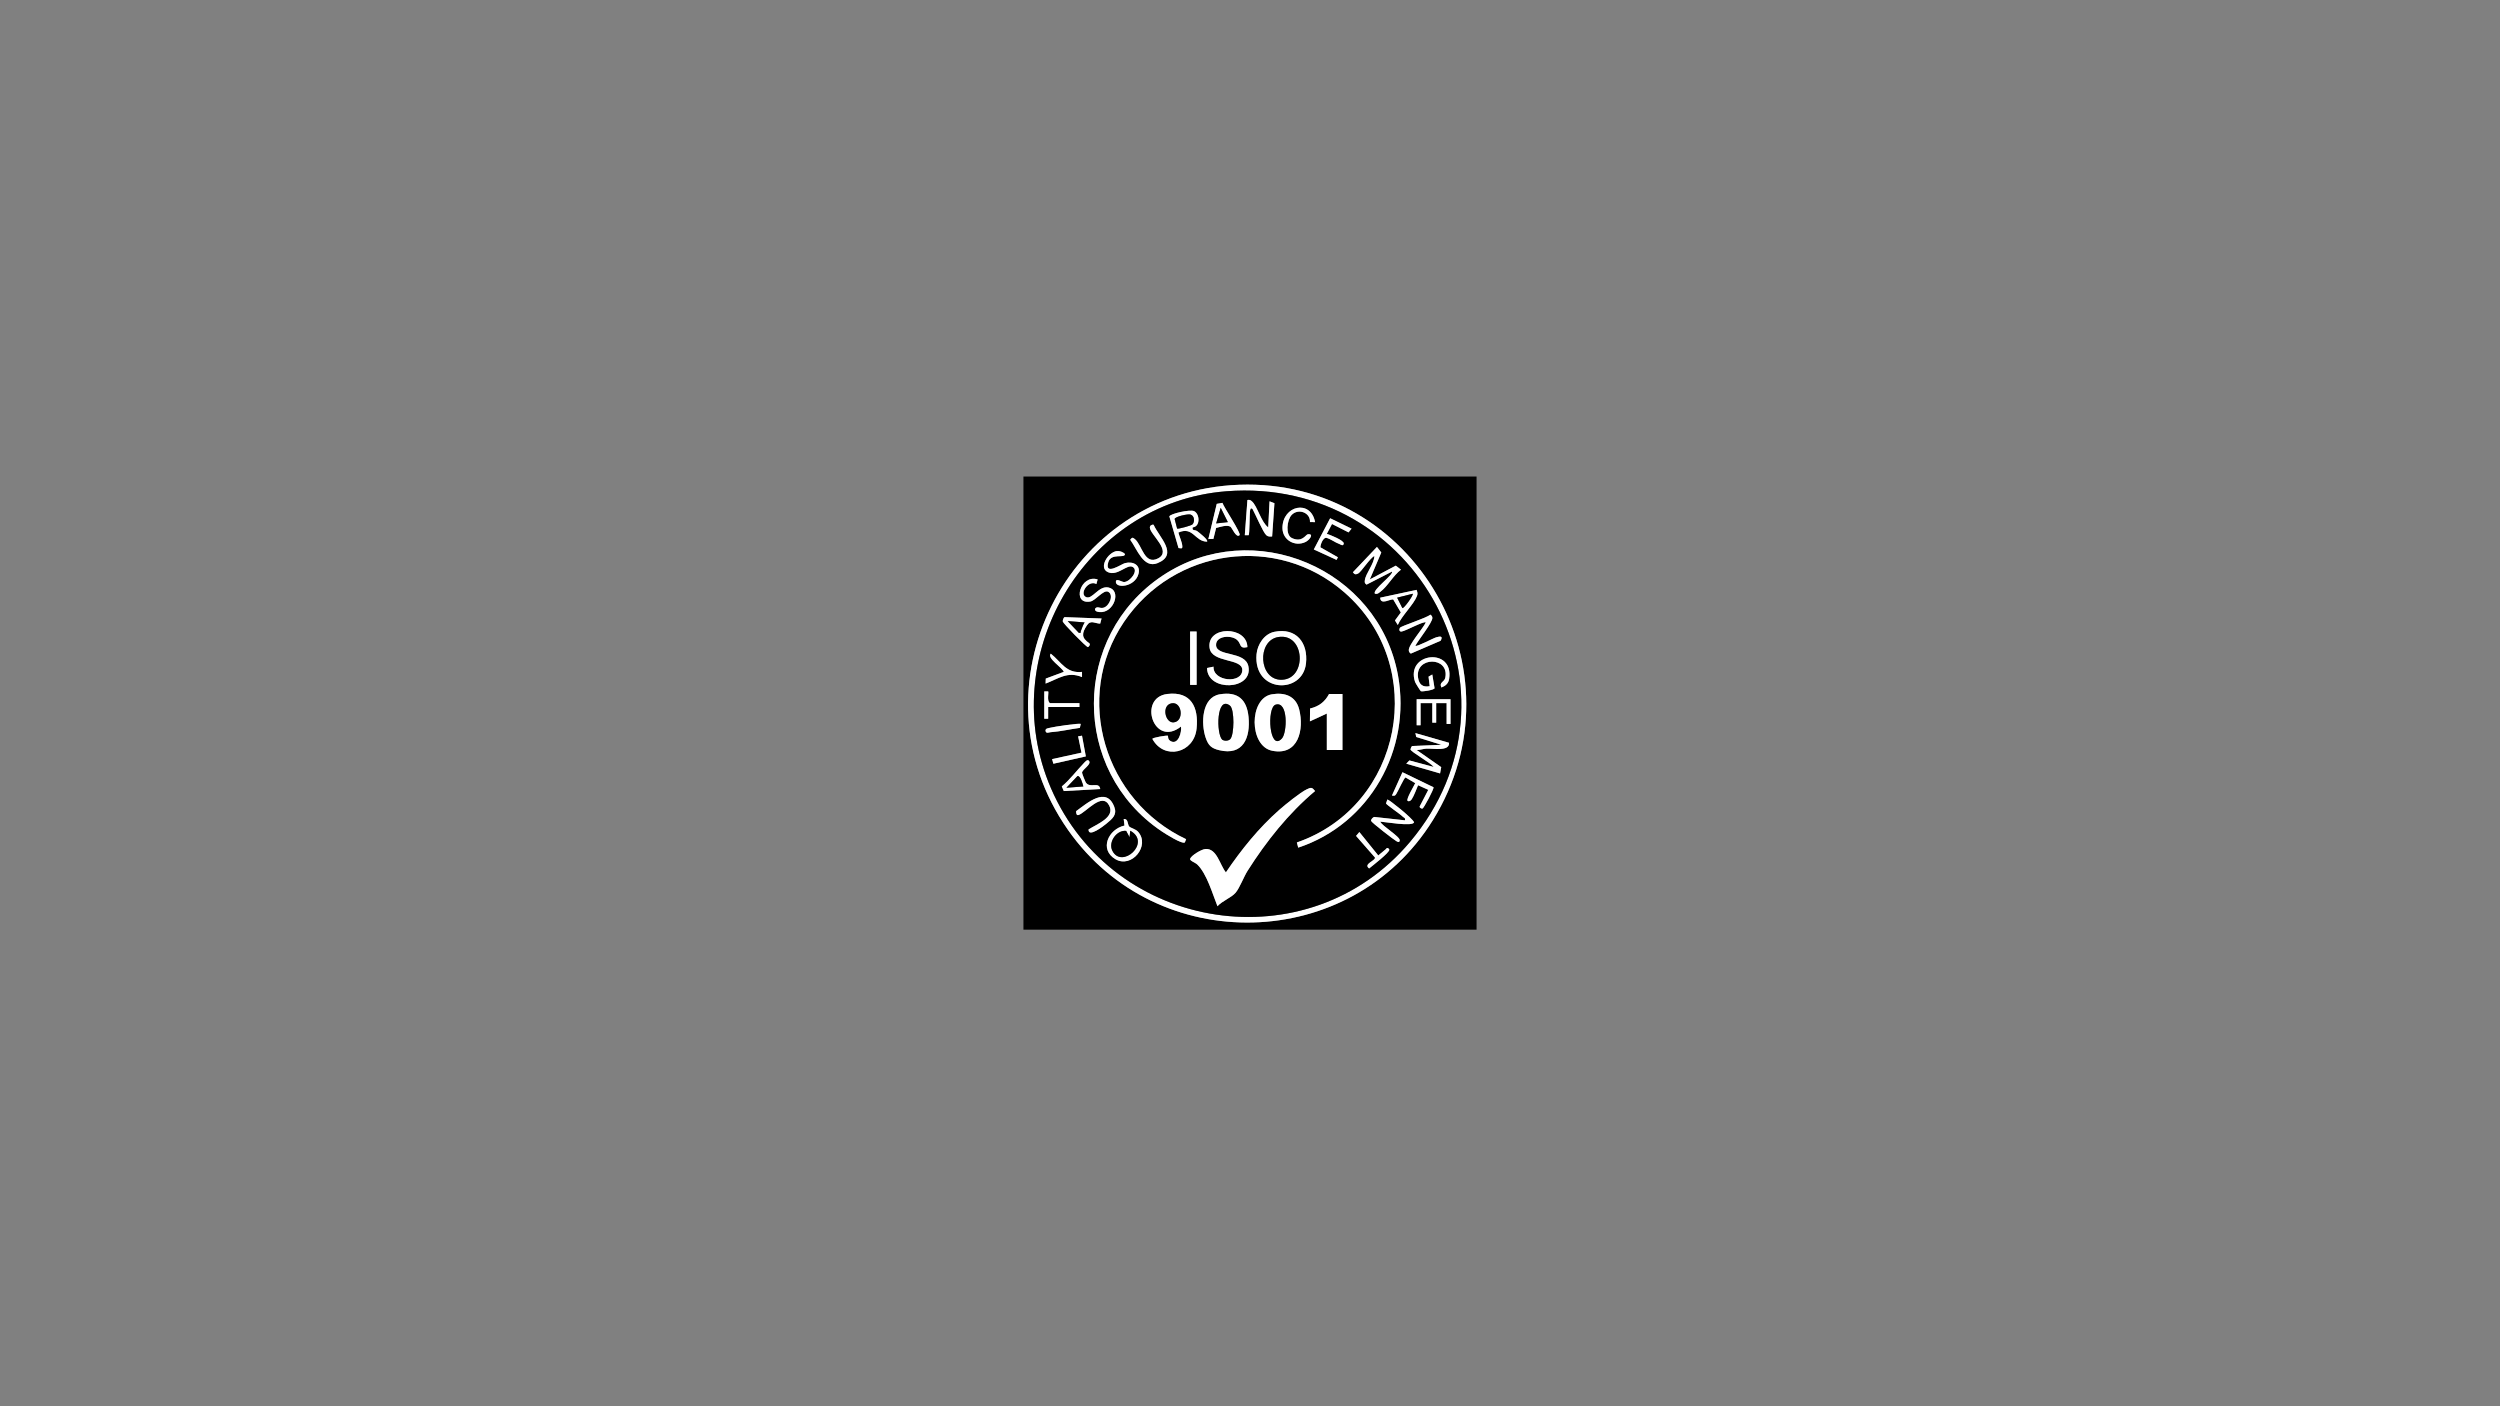 <?xml version="1.0" encoding="iso-8859-1"?>
<!-- Generator: Adobe Illustrator 29.0.0, SVG Export Plug-In . SVG Version: 9.03 Build 54978)  -->
<svg version="1.1" id="Camada_1" xmlns="http://www.w3.org/2000/svg" xmlns:xlink="http://www.w3.org/1999/xlink" x="0px" y="0px"
	 viewBox="0 0 1920 1080" style="enable-background:new 0 0 1920 1080;" xml:space="preserve">
<rect x="0" y="0" width="1920" height="1080" fill="#808080" stroke="none"/>
<g>
	<g>
		<path d="M1134,366v348H786V366H1134z M951.795,372.294c-132.815,4.708-208.142,155.709-131.609,265.021
			c68.565,97.932,217.139,94.257,280.23-7.399C1171.568,515.271,1086.295,367.526,951.795,372.294z"/>
		<path style="fill:#FFFFFF;" d="M951.795,372.294c134.501-4.768,219.773,142.977,148.621,257.622
			c-63.091,101.656-211.664,105.331-280.23,7.399C743.653,528.003,818.979,377.001,951.795,372.294z M941.799,377.299
			c-109.58,8.562-177.982,127.773-134.657,228.058c47.912,110.903,197.689,134.053,275.83,41.115
			C1178.191,533.225,1088.796,365.814,941.799,377.299z"/>
		<path d="M941.799,377.299c146.997-11.485,236.392,155.926,141.174,269.174c-78.141,92.938-227.919,69.788-275.83-41.115
			C763.818,505.073,832.219,385.861,941.799,377.299z M973.99,405c-5.33-3.706-8.343-16.37-12.511-19.978
			c-1.219-1.055-1.814-1.291-3.464-1.018l-2.01,27.002l2.992,0.001c0.659-0.652,0.697-16.128,1.002-18.524
			c0.177-1.389,0.534-2.894,1.987-1.479c2.076,3.77,8.082,17.864,10.505,20.007c1.45,1.282,2.749,1.087,4.506,0.993l1.768-25.547
			l-3.758-1.451L973.99,405z M938.83,386.192l-4.369,0.773L928,413.99l3.889-0.108l2.088-8.405c2.972-0.756,8.289-2.611,11.02-0.967
			c1.123,0.676,4.439,9.035,6.998,6.485C953.431,409.564,939.893,389.583,938.83,386.192z M1009.996,400.994
			c-3.348-17.721-25.087-12.834-25.07,4.509c0.009,9.313,9.724,14.688,17.791,10.71c2.961-1.46,6.749-6.444,1.752-5.911
			c-1.746,0.186-4.233,6.618-12.23,2.958c-5.228-2.392-3.872-13.976-0.255-17.778c4.996-5.252,14.493-1.976,14.084,5.455
			L1009.996,400.994z M916.007,405.019c6.052-0.594,5.45-10.488,0.975-12.494c-3.103-1.391-18.269,1.962-18.923,4.092l7.038,24.292
			c1.898,0.128,3.055,0.934,2.926-1.414c-0.177-3.216-2.232-7.274-3.027-10.483c11.374-5.069,12.588,6.937,21.998,6.983
			c1.37-1.213-6.387-7.222-7.493-8.031C917.693,406.641,915.275,407.857,916.007,405.019z M1037.997,406.014l-16.436-8.006
			L1009,421.986l17.479,8.017l1.037-2.01l-13.435-7.648c-0.033-2.235,1.992-7.307,4.373-7.352c3.602,0.902,6.814,3.648,10.234,4.83
			c0.956,0.331,2.89,2.012,3.306-0.338c0.436-2.462-10.745-6.786-12.995-7.499l3.971-7.544l12.703,6.44L1037.997,406.014z
			 M885.982,403.006c-1.535-0.294-3.03,0.735-2.882,2.349c0.502,5.485,17.099,17.919,6.27,23.508
			c-10.57,5.455-12.289-10.525-17.843-14.889c-1.936-1.521-2.036-1.179-3.531,0.55c5.263,7.097,10.146,22.373,20.989,17.971
			C905.436,425.814,890.165,412.575,885.982,403.006z M1052.01,445l8.827-20.69l-3.337-4.279l-18.48,19.47
			c1.275,1.683,2.015,1.926,3.983,1.007c2.293-1.071,8.931-11.708,12.502-13.502c-0.036,5.923-6.762,13.482-7.327,18.748
			c-0.185,1.719-0.109,2.183,1.344,3.251L1068.99,439c1.891,2.014-15.662,14.318-12.985,16.995c2.021,0.434,2.67-0.445,4.04-1.45
			c5.628-4.13,10.014-12.671,15.927-17.045l-4.014-3.086L1052.01,445z M857.726,423.196c-6.749,0.892-14.401,13-6.707,16.276
			c7.444,3.17,14.71-6.629,18.995-4.011c4.608,2.815-2.071,11.219-6.588,11.532c-1.82,0.126-6.059-3.106-6.422-0.479
			c-0.77,5.577,14.479,4.691,17.347-5.724c1.868-6.782-4.096-9.959-10.386-8.315c-2.75,0.719-16.031,10.134-12.781-0.767
			c2.194-7.361,12.718-2.492,12.795-6.209C862.554,423.927,859.776,422.925,857.726,423.196z M997.025,650.99
			c54.971-18.187,86.975-75.215,76.66-132.175c-14.879-82.163-111.171-123.146-180.993-76.624
			c-69.797,46.504-70.216,149.374-0.6,196.217c2.482,1.67,15.793,10.222,17.878,8.564l0.974-2.487
			c-62.318-29.309-87.166-108.473-47.757-166.799c38.354-56.764,117.347-68.045,169.34-22.713
			c65.269,56.907,44.605,163.954-36.537,192.04L997.025,650.99z M842.995,445.005c-13.21-4.268-20.321,19.616-5.554,16.957
			c3.897-0.702,10.083-9.239,13.55-7.53c4.704,2.319,1.019,11.318-3.76,12.361c-2.779,0.606-4.504-1.611-6.226,0.722
			c-0.363,2.048,1.95,2.427,3.483,2.566c11.044,1.005,17.127-16.811,6.773-18.904c-7.58-1.532-12.46,9.67-17.24,7.368
			c-5.381-2.592,1.985-13.464,7.999-9.994L842.995,445.005z M1087.959,453.017l-27.956,5.99c0.147,6.252,8.364,0.496,10.039,1.469
			l5.8,9.872l-4.505,6.154l2.168,3.493c2.913-6.985,12.308-15.837,14.76-22.324C1089.021,455.673,1088.512,454.888,1087.959,453.017
			z M1087,495.99c1.998-4.073,13.313-18.099,13.062-21.47c-0.099-1.323-0.626-1.715-1.556-2.496
			c-2.849,2.602-22.365,8.685-23.36,10.115c-0.67,0.963-0.776,3.197,1.348,2.871c3.161-0.485,16.984-8.202,18.505-7
			c-2.099,4.634-13.409,17.309-13.056,21.493c0.108,1.277,0.638,1.72,1.549,2.473l22.915-9.887c2.021-3.658-0.219-3.567-3.437-2.618
			C1100.537,490.189,1088.138,496.919,1087,495.99z M845.995,475.005l-28.325-1.048c-0.901,0.224-1.621,2.59-1.469,3.393
			c0.256,1.352,17.924,19.574,19.299,19.629c0.472,0.019,2.365-2.085,1.018-2.995c-6.103-4.215-5.781-7.646-1.755-13.721
			c2.912-4.393,6.016-1.425,10.175-1.296L845.995,475.005z M919,485h-5v41h5V485z M957.995,496.995
			c-0.263-16.516-31.391-16.594-29.048,0.557c1.61,11.781,25.036,7.766,25.128,16.923c0.109,10.817-22.652,9.077-22.083-2.481
			l-4.981,1.029c0.161,18.503,35.515,17.191,31.761-1.289c-2.431-11.969-24.416-7.237-24.833-16.205
			c-0.335-7.203,11.45-8.129,16.121-4.093C953.472,494.384,951.466,498.529,957.995,496.995z M978.726,485.226
			c-7.791,1.593-13.064,9.734-13.71,17.282c-2.544,29.746,35.342,31.045,37.985,6.997
			C1004.749,493.607,995.457,481.804,978.726,485.226z M830.986,516.026c-12.181,1.284-15.781-7.491-23.975-14.025
			c-3.274,3.385,8.807,10.664,9.987,13.987l-13.853,5.154l-0.139,3.854c10.018-3.82,16.806-9.579,27.988-4.999L830.986,516.026z
			 M1107.011,527.999c3.127-1.215,5.366-3.072,5.925-6.554c3.952-24.647-33.742-20.427-26.169,2.288
			c0.281,0.842,4.062,6.878,4.422,7.09c0.99,0.582,10.302-0.911,10.562-2.276l-1.756-10.542l-2.89,1.669l0.896,7.321
			c-5.336,1.048-8.153-1.324-8.937-6.561c-2.451-16.372,24.202-16.519,20.918,0.04
			C1109.296,523.925,1104.956,523.925,1107.011,527.999z M802,531v21l2.996,0.005L805,543h24v-3h-22.5
			c-2.791-1.24-0.875-8.406-1.504-9.005L802,531z M896.955,565.035c-0.439-0.43-11.877,1.343-11.93,2.458
			c9.037,16.503,32.011,11.119,33.964-8.005c1.67-16.356-4.282-28.758-22.513-26.51c-22.893,2.824-10.399,41.58,10.514,25.022
			c0.715,4.206-2.04,14.14-7.716,11.304C896.43,567.883,897.295,565.368,896.955,565.035z M936.74,533.24
			c-13.976,2.378-14.45,22.657-10.79,33.309c2.025,5.893,4.265,8.11,10.401,9.597c18.453,4.469,24.052-9.671,22.523-25.525
			C957.574,537.13,950.533,530.893,936.74,533.24z M976.739,533.241c-17.596,3.01-17.613,39.657,0.199,43.312
			c20.286,4.162,24.772-16.356,20.816-31.807C995.121,534.462,986.581,531.558,976.739,533.241z M1031,533l-10.295-0.018
			c-3.215,6.069-7.812,9.543-14.569,11.154L1006.01,554l12.99-6v28h12V533z M1114,537h-26v20h3v-17h9v15h3v-15h8v16h3V537z
			 M830.004,556.005c-0.831-0.848-21.056,2.204-23.572,2.927c-1.299,0.373-3.87,0.37-3.427,2.553
			c0.429,2.113,2.718,0.923,3.783,0.854c7.376-0.482,15.189-2.357,22.54-3.325L830.004,556.005z M1088.005,576.01
			c2.541,0.017,4.926-0.891,7.455-1.05c4.616-0.292,18.056,2.412,17.376-4.498l-25.832-7.457l0.666,3.012l19.324,5.973
			l-22.336,0.962c-0.722,0.111-1.446,2.325-1.415,2.578c0.246,1.99,15.938,10.494,17.756,13.461l-18.601-4.981l-2.393,2.497
			l25.965,7.494l0.895-4.838L1088.005,576.01z M830.977,565.004l-2.99,0.509l2.596,12.529l-22.587,4.962l0.994,3.551l24.938-5.638
			L830.977,565.004z M835.993,584.006c-1.036-0.865-2.803,1.248-3.509,1.978c-5.678,5.872-10.668,12.688-17.017,17.997l1.525,3.547
			l28.003-1.534c-0.93-6.221-8.088-0.044-11.221-5.27c-0.452-0.754-2.765-6.698-2.755-7.253
			C831.068,590.749,839.273,586.745,835.993,584.006z M1089.079,603.067l7.845,3.532l-6.435,12.42c-0.825,1.053,1.059,2.199,2,1.979
			c0.904-0.211,8.9-15.006,8.462-16.382l-23.871-11.548l-8.075,17.927c2.191,0.177,2.128,0.422,3.31-1.206
			c1.321-1.82,5.971-12.598,7.167-12.687l7.415,4.379c-0.923,2.022-7.122,12.302-5.892,13.514c0.818,0.805,2.347,0.209,3.262-1.249
			C1086.11,610.808,1087.693,606.338,1089.079,603.067z M935.012,695.998c3.618-4.115,10.732-6.55,14.004-10.482
			c3.12-3.75,6.194-12.13,9.176-16.824c14.364-22.615,31.24-43.897,51.79-61.192c-2.355-2.974-3.096-2.856-6.311-1.334
			c-5.111,2.42-16.582,11.754-21.198,15.808c-15.652,13.748-29.36,30.783-40.973,48.007c-4.658-5.568-6.905-18.789-15.883-17.93
			c-2.983,0.285-10.566,4.813-11.609,7.463c-0.575,1.461,3.976,2.953,5.528,4.452C926.805,670.988,931.244,686.602,935.012,695.998z
			 M836.006,637.018c-0.289,6.588,11.44-2.54,13.911-4.602c4.402-3.673,8.157-6.622,5.883-12.676
			c-6.089-16.208-20.839-2.914-29.347,3.234c-0.029,1.129,0.124,3.589,1.937,2.93c5.975-2.173,17.963-17.863,23.473-7.274
			C856.622,627.778,842.276,632.94,836.006,637.018z M1060,631.01c3.592,0.197,25.247,4.061,25.996,0.474
			c-1.223-3.088-19.132-17.457-20.486-17.494l-1.061,3.037c0.569,1.251,10.774,8.036,12.865,10.158
			c0.865,0.877,2.196,0.841,1.679,2.811l-23.538-2.582c-1.013,0.156-2.717,1.939-2.447,3.057
			c0.293,1.211,17.809,14.751,19.469,15.57c1.159,0.572,2.165,1.316,2.519-0.557C1075.532,642.647,1061.443,634.439,1060,631.01z
			 M867.246,634.76c-1.431-1.539-0.651-6.217-4.242-5.754l0.592,5.028c-12.343,2.747-19.646,18.303-6.95,25.816
			c12.474,7.382,26.94-10.474,17.369-21.083C872.131,636.678,868.29,635.882,867.246,634.76z M1043.981,638.999l-2.526,2.983
			l14.51,16.585c0.569,2.514-9.287,4.899-4.472,8.408c2.395-1.959,15.9-12.337,15.501-14.46c-0.136-0.725-1.734-2.134-2.487-0.511
			l-6.011,4.979L1043.981,638.999z"/>
		<path style="fill:#FFFFFF;" d="M997.025,650.99l-1.034-3.977c81.141-28.086,101.805-135.132,36.537-192.04
			c-51.993-45.332-130.986-34.051-169.34,22.713c-39.409,58.326-14.561,137.491,47.757,166.799l-0.974,2.487
			c-2.084,1.658-15.396-6.894-17.878-8.564c-69.617-46.843-69.197-149.713,0.6-196.217c69.823-46.522,166.115-5.539,180.993,76.624
			C1084,575.775,1051.996,632.803,997.025,650.99z"/>
		<path style="fill:#FFFFFF;" d="M935.012,695.998c-3.768-9.396-8.207-25.009-15.476-32.032c-1.552-1.499-6.103-2.991-5.528-4.452
			c1.043-2.65,8.626-7.178,11.609-7.463c8.978-0.859,11.225,12.362,15.883,17.93c11.613-17.224,25.321-34.259,40.973-48.007
			c4.615-4.054,16.086-13.388,21.198-15.808c3.215-1.522,3.956-1.64,6.311,1.334c-20.55,17.295-37.426,38.577-51.79,61.192
			c-2.982,4.694-6.055,13.074-9.176,16.824C945.744,689.448,938.63,691.882,935.012,695.998z"/>
		<path style="fill:#FFFFFF;" d="M936.74,533.24c13.793-2.347,20.834,3.89,22.135,17.381c1.529,15.854-4.071,29.994-22.523,25.525
			c-6.137-1.486-8.377-3.704-10.401-9.597C922.291,555.897,922.764,535.618,936.74,533.24z M944.741,567.728
			c3.266-3.108,3.475-23.02-0.147-25.814c-10.503-8.1-10.578,21.807-5.921,26.169C940.309,569.169,943.277,569.121,944.741,567.728z
			"/>
		<path style="fill:#FFFFFF;" d="M976.739,533.241c9.842-1.683,18.382,1.22,21.015,11.504c3.956,15.451-0.53,35.969-20.816,31.807
			C959.126,572.898,959.142,536.251,976.739,533.241z M979.703,541.164c-7.076,2.122-4.866,36.789,4.862,25.896
			C988.567,562.579,989.436,538.245,979.703,541.164z"/>
		<path style="fill:#FFFFFF;" d="M896.955,565.035c0.34,0.333-0.525,2.848,2.319,4.269c5.675,2.836,8.43-7.098,7.716-11.304
			c-20.913,16.558-33.407-22.198-10.514-25.022c18.231-2.249,24.183,10.154,22.513,26.51c-1.953,19.124-24.927,24.508-33.964,8.005
			C885.078,566.378,896.515,564.604,896.955,565.035z M899.743,540.149c-7.956,1.547-4.893,15.228,1.6,14.639
			C909.597,554.04,907.947,538.554,899.743,540.149z"/>
		<path style="fill:#FFFFFF;" d="M1031,533v43h-12v-28l-12.99,6l0.125-9.863c6.758-1.612,11.354-5.085,14.569-11.154L1031,533z"/>
		<path style="fill:#FFFFFF;" d="M978.726,485.226c16.731-3.421,26.023,8.382,24.276,24.279
			c-2.643,24.048-40.529,22.749-37.985-6.997C965.661,494.96,970.934,486.819,978.726,485.226z M981.744,489.236
			c-16.661,2.666-15.141,33.373,2.722,32.81C1003.99,521.431,1002.332,485.943,981.744,489.236z"/>
		<path style="fill:#FFFFFF;" d="M957.995,496.995c-6.53,1.535-4.523-2.611-7.935-5.559c-4.671-4.036-16.455-3.11-16.121,4.093
			c0.417,8.968,22.401,4.236,24.833,16.205c3.754,18.48-31.599,19.792-31.761,1.289l4.981-1.029
			c-0.569,11.559,22.192,13.298,22.083,2.481c-0.092-9.157-23.518-5.143-25.128-16.923
			C926.604,480.401,957.732,480.478,957.995,496.995z"/>
		<path style="fill:#FFFFFF;" d="M1052.01,445l19.948-10.586l4.014,3.086c-5.913,4.374-10.298,12.915-15.927,17.045
			c-1.37,1.005-2.019,1.884-4.04,1.45c-2.677-2.677,14.876-14.981,12.985-16.995l-19.469,10.003
			c-1.453-1.068-1.528-1.532-1.344-3.251c0.566-5.266,7.291-12.825,7.327-18.748c-3.571,1.794-10.209,12.431-12.502,13.502
			c-1.968,0.919-2.708,0.676-3.983-1.007l18.48-19.47l3.337,4.279L1052.01,445z"/>
		<path style="fill:#FFFFFF;" d="M1088.005,576.01l18.861,13.152l-0.895,4.838l-25.965-7.494l2.393-2.497L1101,588.99
			c-1.819-2.967-17.51-11.471-17.756-13.461c-0.031-0.253,0.693-2.467,1.415-2.578l22.336-0.962l-19.324-5.973l-0.666-3.012
			l25.832,7.457c0.68,6.91-12.76,4.207-17.376,4.498C1092.931,575.12,1090.546,576.028,1088.005,576.01z"/>
		<path style="fill:#FFFFFF;" d="M867.246,634.76c1.044,1.122,4.885,1.918,6.768,4.006c9.572,10.609-4.894,28.465-17.369,21.083
			c-12.696-7.513-5.393-23.069,6.95-25.816l-0.592-5.028C866.596,628.543,865.815,633.221,867.246,634.76z M864.887,638.115
			c-7.2-0.844-13.911,8.518-10.653,15.147c7.181,14.612,30.419-6.243,13.774-15.26l-0.508,4.978L864.887,638.115z"/>
		<path style="fill:#FFFFFF;" d="M916.007,405.019c-0.732,2.838,1.687,1.623,3.495,2.945c1.106,0.809,8.864,6.819,7.493,8.031
			c-9.41-0.046-10.624-12.052-21.998-6.983c0.795,3.209,2.851,7.267,3.027,10.483c0.129,2.348-1.028,1.542-2.926,1.414
			l-7.038-24.292c0.654-2.13,15.82-5.483,18.923-4.092C921.457,394.53,922.059,404.424,916.007,405.019z M915.755,402.763
			c2.029-2.03,1.652-6.702-1.478-7.601c-2.019-0.58-11.679,1.513-12.155,3.415l1.922,7.401
			C904.671,406.431,914.831,403.688,915.755,402.763z"/>
		<path style="fill:#FFFFFF;" d="M973.99,405l1.015-19.995l3.758,1.451l-1.768,25.547c-1.757,0.094-3.056,0.289-4.506-0.993
			c-2.423-2.143-8.429-16.236-10.505-20.007c-1.453-1.416-1.81,0.089-1.987,1.479c-0.305,2.396-0.342,17.872-1.002,18.524
			l-2.992-0.001l2.01-27.002c1.65-0.273,2.245-0.037,3.464,1.018C965.647,388.629,968.66,401.294,973.99,405z"/>
		<path style="fill:#FFFFFF;" d="M1060,631.01c1.443,3.429,15.532,11.637,14.996,14.474c-0.354,1.873-1.359,1.129-2.519,0.557
			c-1.66-0.819-19.175-14.359-19.469-15.57c-0.27-1.118,1.434-2.901,2.447-3.057l23.538,2.582c0.517-1.97-0.814-1.934-1.679-2.811
			c-2.091-2.121-12.297-8.907-12.865-10.158l1.061-3.037c1.354,0.037,19.263,14.405,20.486,17.494
			C1085.247,635.071,1063.593,631.207,1060,631.01z"/>
		<path style="fill:#FFFFFF;" d="M1087,495.99c1.138,0.929,13.537-5.801,15.971-6.519c3.217-0.949,5.458-1.04,3.437,2.618
			l-22.915,9.887c-0.911-0.753-1.441-1.196-1.549-2.473c-0.354-4.184,10.957-16.858,13.056-21.493
			c-1.521-1.202-15.343,6.515-18.505,7c-2.124,0.326-2.018-1.908-1.348-2.871c0.995-1.43,20.511-7.513,23.36-10.115
			c0.93,0.781,1.458,1.173,1.556,2.496C1100.313,477.891,1088.999,491.917,1087,495.99z"/>
		<path style="fill:#FFFFFF;" d="M1107.011,527.999c-2.055-4.073,2.285-4.074,2.97-7.525c3.285-16.559-23.368-16.411-20.918-0.04
			c0.784,5.237,3.601,7.609,8.937,6.561l-0.896-7.321l2.89-1.669l1.756,10.542c-0.259,1.365-9.572,2.858-10.562,2.276
			c-0.36-0.212-4.142-6.248-4.422-7.09c-7.573-22.715,30.121-26.936,26.169-2.288
			C1112.377,524.927,1110.137,526.784,1107.011,527.999z"/>
		<path style="fill:#FFFFFF;" d="M1089.079,603.067c-1.386,3.27-2.969,7.741-4.812,10.678c-0.915,1.458-2.444,2.055-3.262,1.249
			c-1.231-1.212,4.968-11.492,5.892-13.514l-7.415-4.379c-1.196,0.089-5.846,10.867-7.167,12.687
			c-1.182,1.628-1.119,1.383-3.31,1.206l8.075-17.927l23.871,11.548c0.438,1.376-7.558,16.171-8.462,16.382
			c-0.941,0.22-2.825-0.926-2-1.979l6.435-12.42L1089.079,603.067z"/>
		<path style="fill:#FFFFFF;" d="M842.995,445.005l-0.974,3.546c-6.014-3.47-13.38,7.402-7.999,9.994
			c4.78,2.302,9.66-8.9,17.24-7.368c10.354,2.093,4.271,19.908-6.773,18.904c-1.534-0.139-3.846-0.518-3.483-2.566
			c1.722-2.332,3.447-0.115,6.226-0.722c4.779-1.043,8.465-10.041,3.76-12.361c-3.467-1.709-9.654,6.828-13.55,7.53
			C822.674,464.621,829.785,440.738,842.995,445.005z"/>
		<path style="fill:#FFFFFF;" d="M1037.997,406.014l-2.323,2.869l-12.703-6.44l-3.971,7.544c2.25,0.713,13.431,5.036,12.995,7.499
			c-0.416,2.35-2.35,0.669-3.306,0.338c-3.42-1.182-6.631-3.928-10.234-4.83c-2.381,0.046-4.406,5.118-4.373,7.352l13.435,7.648
			l-1.037,2.01L1009,421.986l12.561-23.978L1037.997,406.014z"/>
		<path style="fill:#FFFFFF;" d="M857.726,423.196c2.05-0.271,4.828,0.731,6.254,2.304c-0.077,3.718-10.601-1.151-12.795,6.209
			c-3.25,10.901,10.031,1.486,12.781,0.767c6.29-1.645,12.254,1.533,10.386,8.315c-2.868,10.415-18.117,11.301-17.347,5.724
			c0.363-2.627,4.601,0.605,6.422,0.479c4.517-0.314,11.196-8.717,6.588-11.532c-4.285-2.618-11.551,7.18-18.995,4.011
			C843.326,436.196,850.977,424.088,857.726,423.196z"/>
		<polygon style="fill:#FFFFFF;" points="1114,537 1114,556 1111,556 1111,540 1103,540 1103,555 1100,555 1100,540 1091,540 
			1091,557 1088,557 1088,537 		"/>
		<path style="fill:#FFFFFF;" d="M885.982,403.006c4.183,9.569,19.454,22.808,3.003,29.488
			c-10.843,4.403-15.726-10.874-20.989-17.971c1.495-1.728,1.594-2.071,3.531-0.55c5.554,4.364,7.273,20.344,17.843,14.889
			c10.829-5.589-5.768-18.023-6.27-23.508C882.952,403.741,884.447,402.711,885.982,403.006z"/>
		<path style="fill:#FFFFFF;" d="M938.83,386.192c1.063,3.392,14.601,23.372,13.165,24.803c-2.559,2.55-5.875-5.809-6.998-6.485
			c-2.731-1.644-8.047,0.212-11.02,0.967l-2.088,8.405L928,413.99l6.46-27.026L938.83,386.192z M942.997,400.993l-5.492-10.988
			L934,401.99L942.997,400.993z"/>
		<path style="fill:#FFFFFF;" d="M1009.996,400.994l-3.929-0.057c0.409-7.431-9.087-10.707-14.084-5.455
			c-3.616,3.801-4.973,15.385,0.255,17.778c7.997,3.66,10.485-2.772,12.23-2.958c4.998-0.532,1.21,4.451-1.752,5.911
			c-8.067,3.978-17.782-1.397-17.791-10.71C984.908,388.16,1006.648,383.273,1009.996,400.994z"/>
		<path style="fill:#FFFFFF;" d="M836.006,637.018c6.27-4.078,20.616-9.24,15.856-18.388c-5.51-10.589-17.498,5.101-23.473,7.274
			c-1.812,0.659-1.966-1.801-1.937-2.93c8.508-6.148,23.258-19.442,29.347-3.234c2.274,6.054-1.481,9.003-5.883,12.676
			C847.445,634.478,835.717,643.606,836.006,637.018z"/>
		<rect x="914" y="485" style="fill:#FFFFFF;" width="5" height="41"/>
		<path style="fill:#FFFFFF;" d="M1087.959,453.017c0.553,1.871,1.062,2.656,0.306,4.655c-2.452,6.487-11.847,15.339-14.76,22.324
			l-2.168-3.493l4.505-6.154l-5.8-9.872c-1.676-0.974-9.892,4.783-10.039-1.469L1087.959,453.017z M1077.016,467
			c1.019,0.701,8.814-10.127,7.974-10.999l-11.985,3.005L1077.016,467z"/>
		<path style="fill:#FFFFFF;" d="M835.993,584.006c3.28,2.738-4.926,6.743-4.974,9.466c-0.01,0.555,2.303,6.499,2.755,7.253
			c3.133,5.226,10.291-0.951,11.221,5.27l-28.003,1.534l-1.525-3.547c6.349-5.309,11.339-12.125,17.017-17.997
			C833.19,585.255,834.957,583.141,835.993,584.006z M831.995,603.995c-0.42-1.833-2.264-8.485-4.474-7.985L819,604.99
			L831.995,603.995z"/>
		<path style="fill:#FFFFFF;" d="M845.995,475.005l-1.057,3.963c-4.159-0.129-7.263-3.097-10.175,1.296
			c-4.026,6.075-4.348,9.506,1.755,13.721c1.347,0.91-0.546,3.014-1.018,2.995c-1.375-0.055-19.042-18.276-19.299-19.629
			c-0.152-0.803,0.568-3.169,1.469-3.393L845.995,475.005z M833,478.01l-13-1l8.513,8.981c2.155,0.369,1.157-0.431,1.574-1.379
			C831.049,482.425,831.612,480.041,833,478.01z"/>
		<path style="fill:#FFFFFF;" d="M830.986,516.026l0.008,3.971c-11.181-4.581-17.97,1.179-27.988,4.999l0.139-3.854l13.853-5.154
			c-1.18-3.323-13.261-10.602-9.987-13.987C815.205,508.535,818.805,517.31,830.986,516.026z"/>
		<path style="fill:#FFFFFF;" d="M1043.981,638.999l14.515,17.984l6.011-4.979c0.754-1.623,2.351-0.214,2.487,0.511
			c0.399,2.124-13.106,12.501-15.501,14.46c-4.815-3.51,5.041-5.895,4.472-8.408l-14.51-16.585L1043.981,638.999z"/>
		<path style="fill:#FFFFFF;" d="M802,531l2.996-0.005c0.629,0.599-1.287,7.765,1.504,9.005H829v3h-24l-0.004,9.005L802,552V531z"/>
		<polygon style="fill:#FFFFFF;" points="830.977,565.004 833.928,580.917 808.99,586.555 807.996,583.004 830.584,578.042 
			827.987,565.513 		"/>
		<path style="fill:#FFFFFF;" d="M830.004,556.005l-0.676,3.009c-7.351,0.968-15.164,2.843-22.54,3.325
			c-1.064,0.07-3.354,1.26-3.783-0.854c-0.443-2.183,2.128-2.179,3.427-2.553C808.948,558.209,829.173,555.157,830.004,556.005z"/>
		<path d="M944.741,567.728c-1.464,1.393-4.432,1.44-6.069,0.355c-4.657-4.362-4.581-34.269,5.921-26.169
			C948.216,544.708,948.007,564.62,944.741,567.728z"/>
		<path d="M979.703,541.164c9.733-2.919,8.864,21.416,4.862,25.896C974.837,577.952,972.627,543.286,979.703,541.164z"/>
		<path d="M899.743,540.149c8.204-1.596,9.854,13.891,1.6,14.639C894.85,555.377,891.787,541.697,899.743,540.149z"/>
		<path d="M981.744,489.236c20.588-3.294,22.246,32.195,2.722,32.81C966.602,522.61,965.083,491.902,981.744,489.236z"/>
		<path d="M864.887,638.115l2.613,4.865l0.508-4.978c16.644,9.017-6.594,29.871-13.774,15.26
			C850.976,646.633,857.686,637.271,864.887,638.115z"/>
		<path d="M915.755,402.763c-0.924,0.925-11.084,3.668-11.711,3.214l-1.922-7.401c0.476-1.902,10.136-3.995,12.155-3.415
			C917.407,396.061,917.784,400.733,915.755,402.763z"/>
		<polygon points="942.997,400.993 934,401.99 937.505,390.005 		"/>
		<path d="M1077.016,467l-4.011-7.994L1084.99,456C1085.83,456.872,1078.036,467.701,1077.016,467z"/>
		<path d="M831.995,603.995L819,604.99l8.521-8.981C829.731,595.509,831.575,602.161,831.995,603.995z"/>
		<path d="M833,478.01c-1.388,2.031-1.951,4.415-2.913,6.603c-0.417,0.948,0.581,1.748-1.574,1.379L820,477.01L833,478.01z"/>
	</g>
</g>
</svg>
